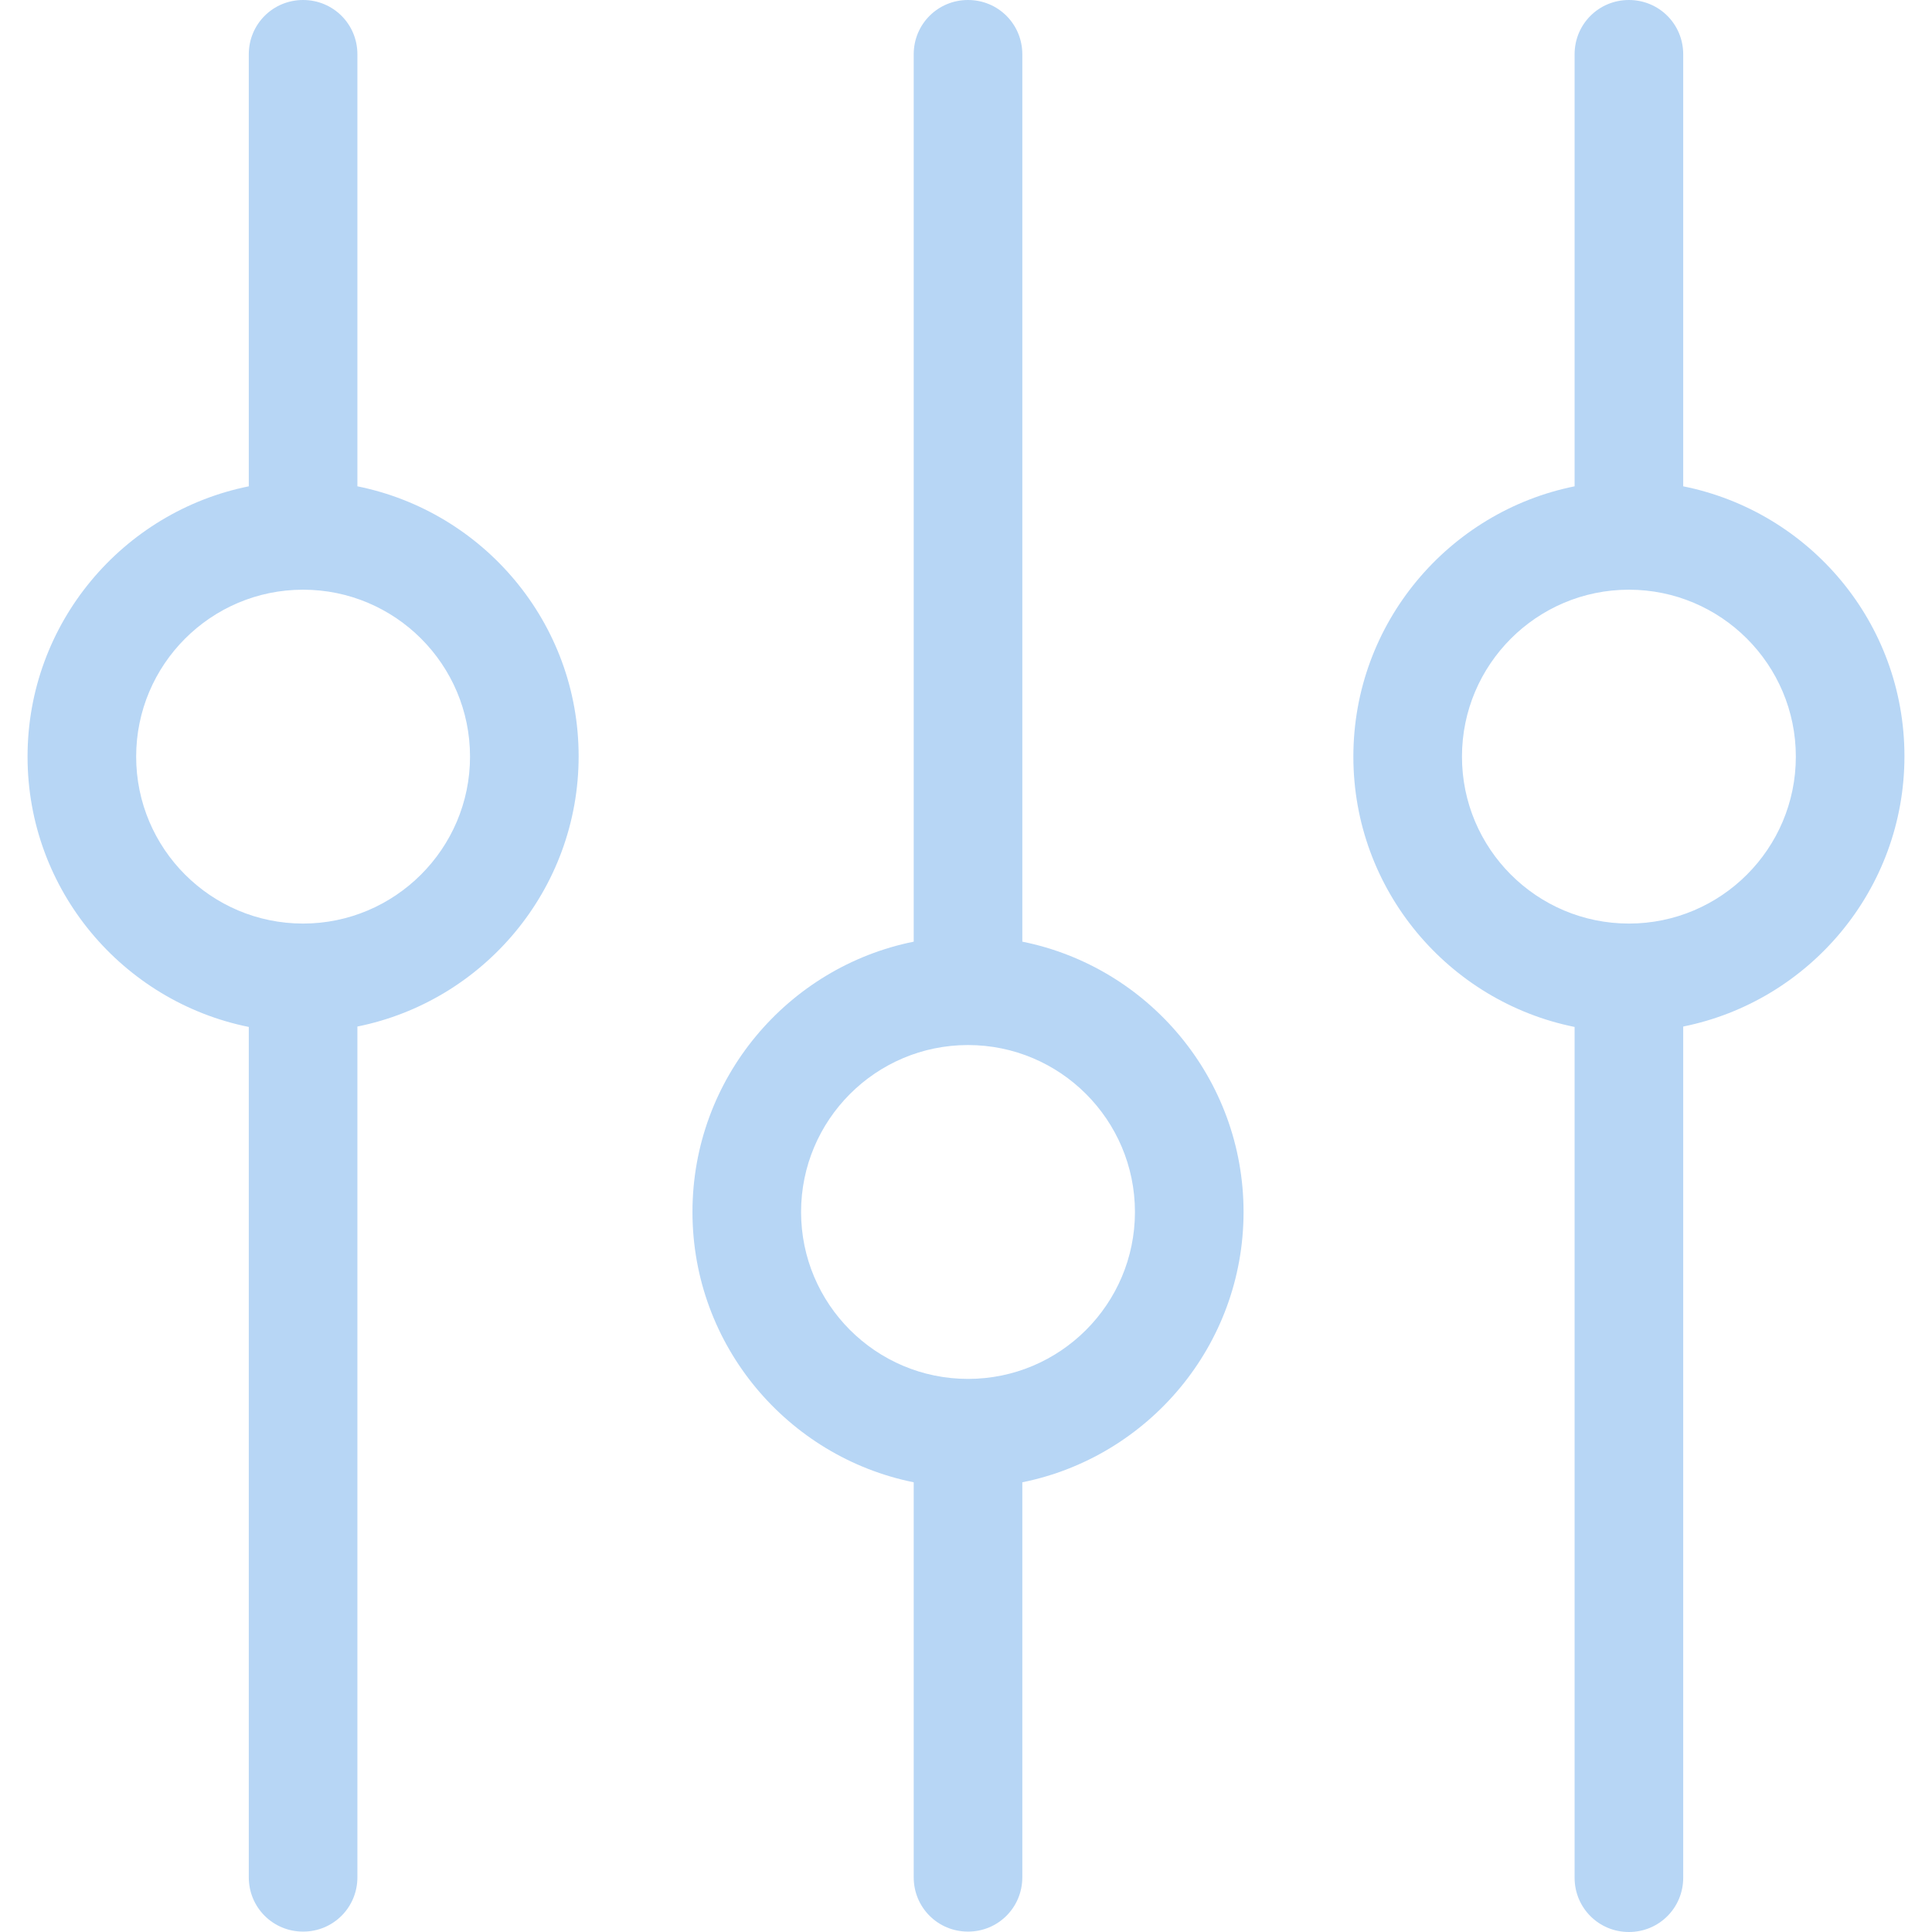                 <svg
                xmlns="http://www.w3.org/2000/svg"
                xmlns:xlink="http://www.w3.org/1999/xlink"
                version="1.1"
                id="Capa_1"
                x="0px"
                y="0px"
                viewBox="0 0 480.3 480.3"
                style="enable-background:new 0 0 480.3 480.3;"
                xml:space="preserve"
                width="512px"
                height="512px"
                class=""
                ><g><g>
                <g>
                <path
                d="M254.15,234.1V13.5c0-7.5-6-13.5-13.5-13.5s-13.5,6-13.5,13.5v220.6c-31.3,6.3-55,34-55,67.2s23.7,60.9,55,67.2v98.2    c0,7.5,6,13.5,13.5,13.5s13.5-6,13.5-13.5v-98.2c31.3-6.3,55-34,55-67.2C309.15,268.2,285.55,240.4,254.15,234.1z M240.65,342.8    c-22.9,0-41.5-18.6-41.5-41.5s18.6-41.5,41.5-41.5s41.5,18.6,41.5,41.5S263.55,342.8,240.65,342.8z"
                data-original="#000000"
                class="active-path"
                data-old_color="#000000"
                fill="#B7D6F5"
                />
                <path
                d="M88.85,120.9V13.5c0-7.5-6-13.5-13.5-13.5s-13.5,6-13.5,13.5v107.4c-31.3,6.3-55,34-55,67.2s23.7,60.9,55,67.2v211.4    c0,7.5,6,13.5,13.5,13.5s13.5-6,13.5-13.5V255.2c31.3-6.3,55-34,55-67.2S120.15,127.2,88.85,120.9z M75.35,229.6    c-22.9,0-41.5-18.6-41.5-41.5s18.6-41.5,41.5-41.5s41.5,18.6,41.5,41.5S98.15,229.6,75.35,229.6z"
                data-original="#000000"
                class="active-path"
                data-old_color="#000000"
                fill="#B7D6F5"
                />
                <path
                d="M418.45,120.9V13.5c0-7.5-6-13.5-13.5-13.5s-13.5,6-13.5,13.5v107.4c-31.3,6.3-55,34-55,67.2s23.7,60.9,55,67.2v211.5    c0,7.5,6,13.5,13.5,13.5s13.5-6,13.5-13.5V255.2c31.3-6.3,55-34,55-67.2S449.85,127.2,418.45,120.9z M404.95,229.6    c-22.9,0-41.5-18.6-41.5-41.5s18.6-41.5,41.5-41.5s41.5,18.6,41.5,41.5S427.85,229.6,404.95,229.6z"
                data-original="#000000"
                class="active-path"
                data-old_color="#000000"
                fill="#B7D6F5"
                />
                </g>
                </g></g>
                </svg>